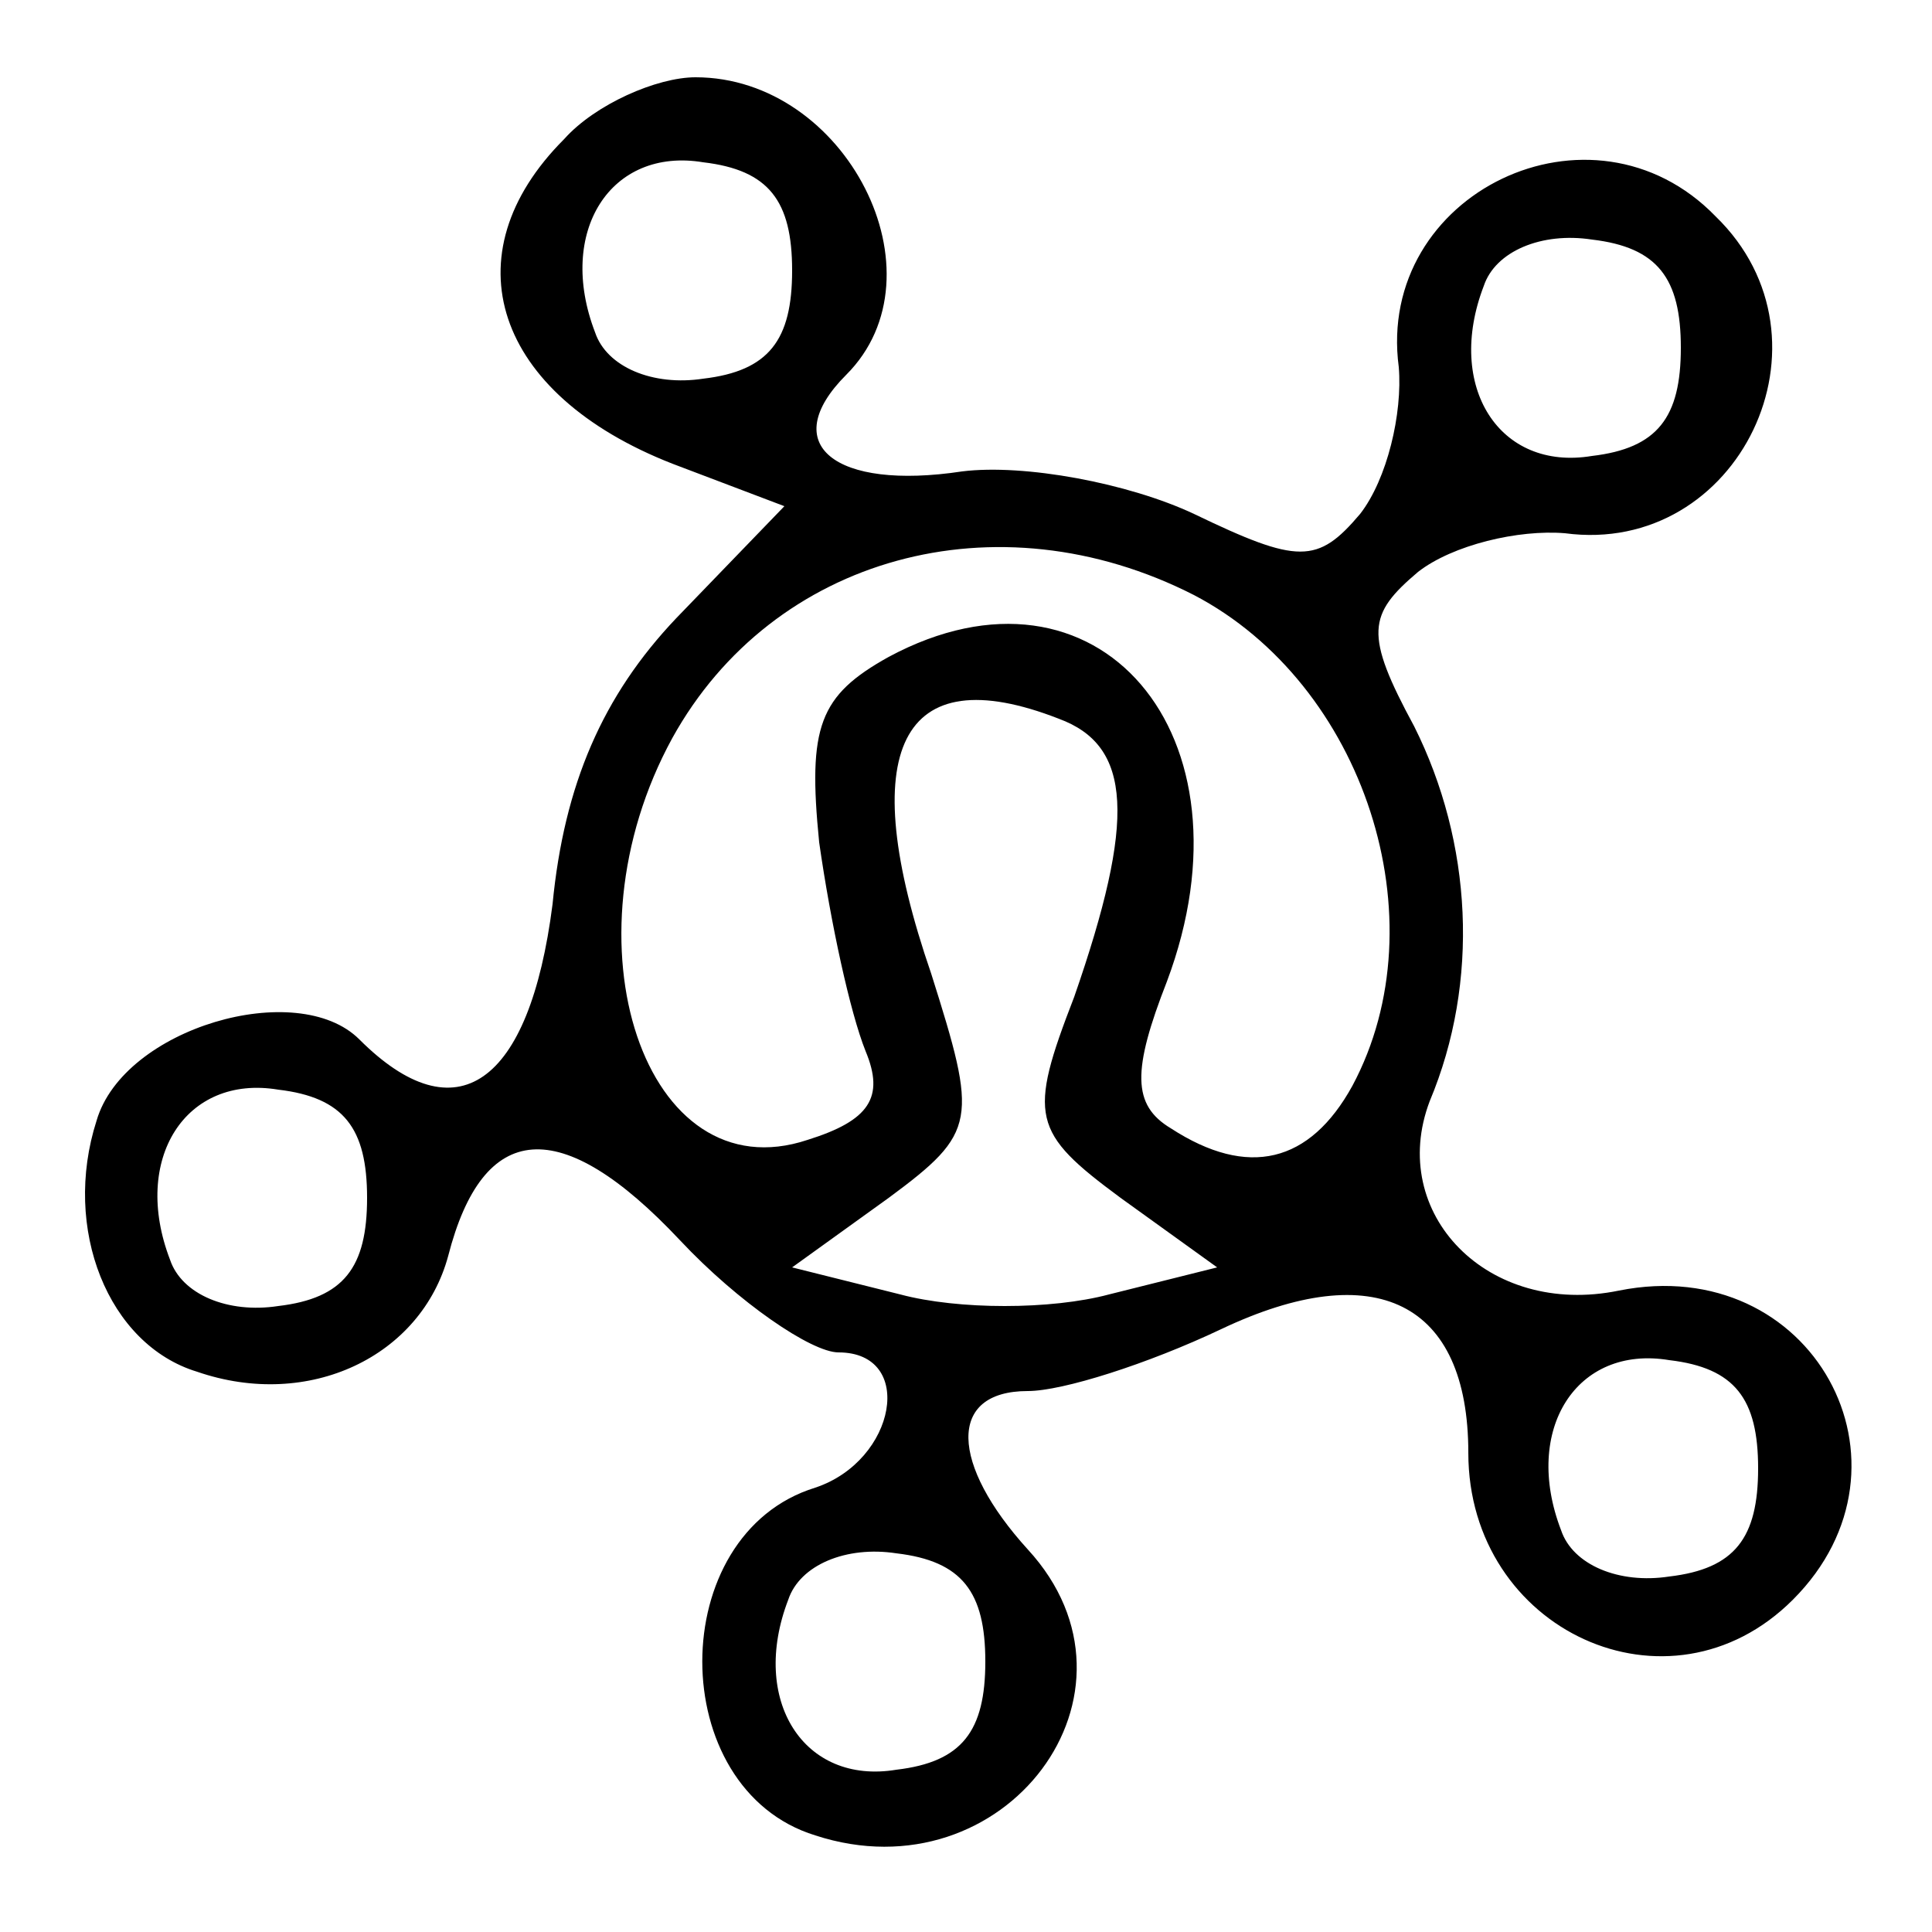 <?xml version="1.0" standalone="no"?>
<!DOCTYPE svg PUBLIC "-//W3C//DTD SVG 20010904//EN"
 "http://www.w3.org/TR/2001/REC-SVG-20010904/DTD/svg10.dtd">
<svg version="1.0" xmlns="http://www.w3.org/2000/svg"
 width="50pt" height="50pt" viewBox="0 0 50 50"
 preserveAspectRatio="xMidYMid meet">

<g transform="translate(0,50) scale(0.1,-0.1)"
fill="#000000" stroke="none">
<path d="M146 464 c-30 -30 -18 -66 28 -84 l29 -11 -28 -29 c-19 -20 -29 -43
-32 -74 -6 -47 -25 -60 -50 -35 -16 16 -61 3 -68 -21 -9 -28 3 -58 26 -65 29
-10 58 4 65 30 9 35 29 37 60 4 15 -16 34 -29 41 -29 20 0 15 -28 -6 -35 -39
-12 -39 -78 0 -90 49 -16 89 37 55 74 -20 22 -21 41 0 41 9 0 31 7 50 16 40
19 64 7 64 -32 0 -46 52 -70 84 -38 35 35 5 90 -45 80 -34 -7 -60 20 -49 49
13 31 11 67 -4 97 -13 24 -12 29 1 40 9 7 26 11 38 10 45 -6 72 50 39 82 -32
33 -88 6 -82 -39 1 -12 -3 -29 -10 -38 -11 -13 -16 -13 -43 0 -17 8 -44 13
-60 11 -33 -5 -48 7 -30 25 26 26 0 77 -39 77 -10 0 -26 -7 -34 -16z m59 -34
c0 -18 -6 -26 -23 -28 -13 -2 -25 3 -28 12 -10 26 4 48 28 44 17 -2 23 -10 23
-28z m230 -20 c0 -18 -6 -26 -23 -28 -24 -4 -38 18 -28 44 3 9 15 14 28 12 17
-2 23 -10 23 -28z m-126 -64 c44 -23 64 -84 41 -127 -11 -20 -27 -24 -47 -11
-10 6 -10 15 -1 38 24 64 -18 113 -72 84 -18 -10 -21 -18 -18 -48 3 -21 8 -44
12 -54 5 -12 1 -18 -15 -23 -42 -14 -64 51 -35 104 26 47 84 63 135 37z m-35
-32 c19 -7 20 -26 4 -72 -12 -31 -11 -35 12 -52 l25 -18 -28 -7 c-15 -4 -39
-4 -54 0 l-28 7 25 18 c23 17 23 20 11 58 -20 58 -8 82 33 66z m-179 -124 c0
-18 -6 -26 -23 -28 -13 -2 -25 3 -28 12 -10 26 4 48 28 44 17 -2 23 -10 23
-28z m360 -70 c0 -18 -6 -26 -23 -28 -13 -2 -25 3 -28 12 -10 26 4 48 28 44
17 -2 23 -10 23 -28z m-200 -50 c0 -18 -6 -26 -23 -28 -24 -4 -38 18 -28 44 3
9 15 14 28 12 17 -2 23 -10 23 -28z"/>
</g>
</svg>
